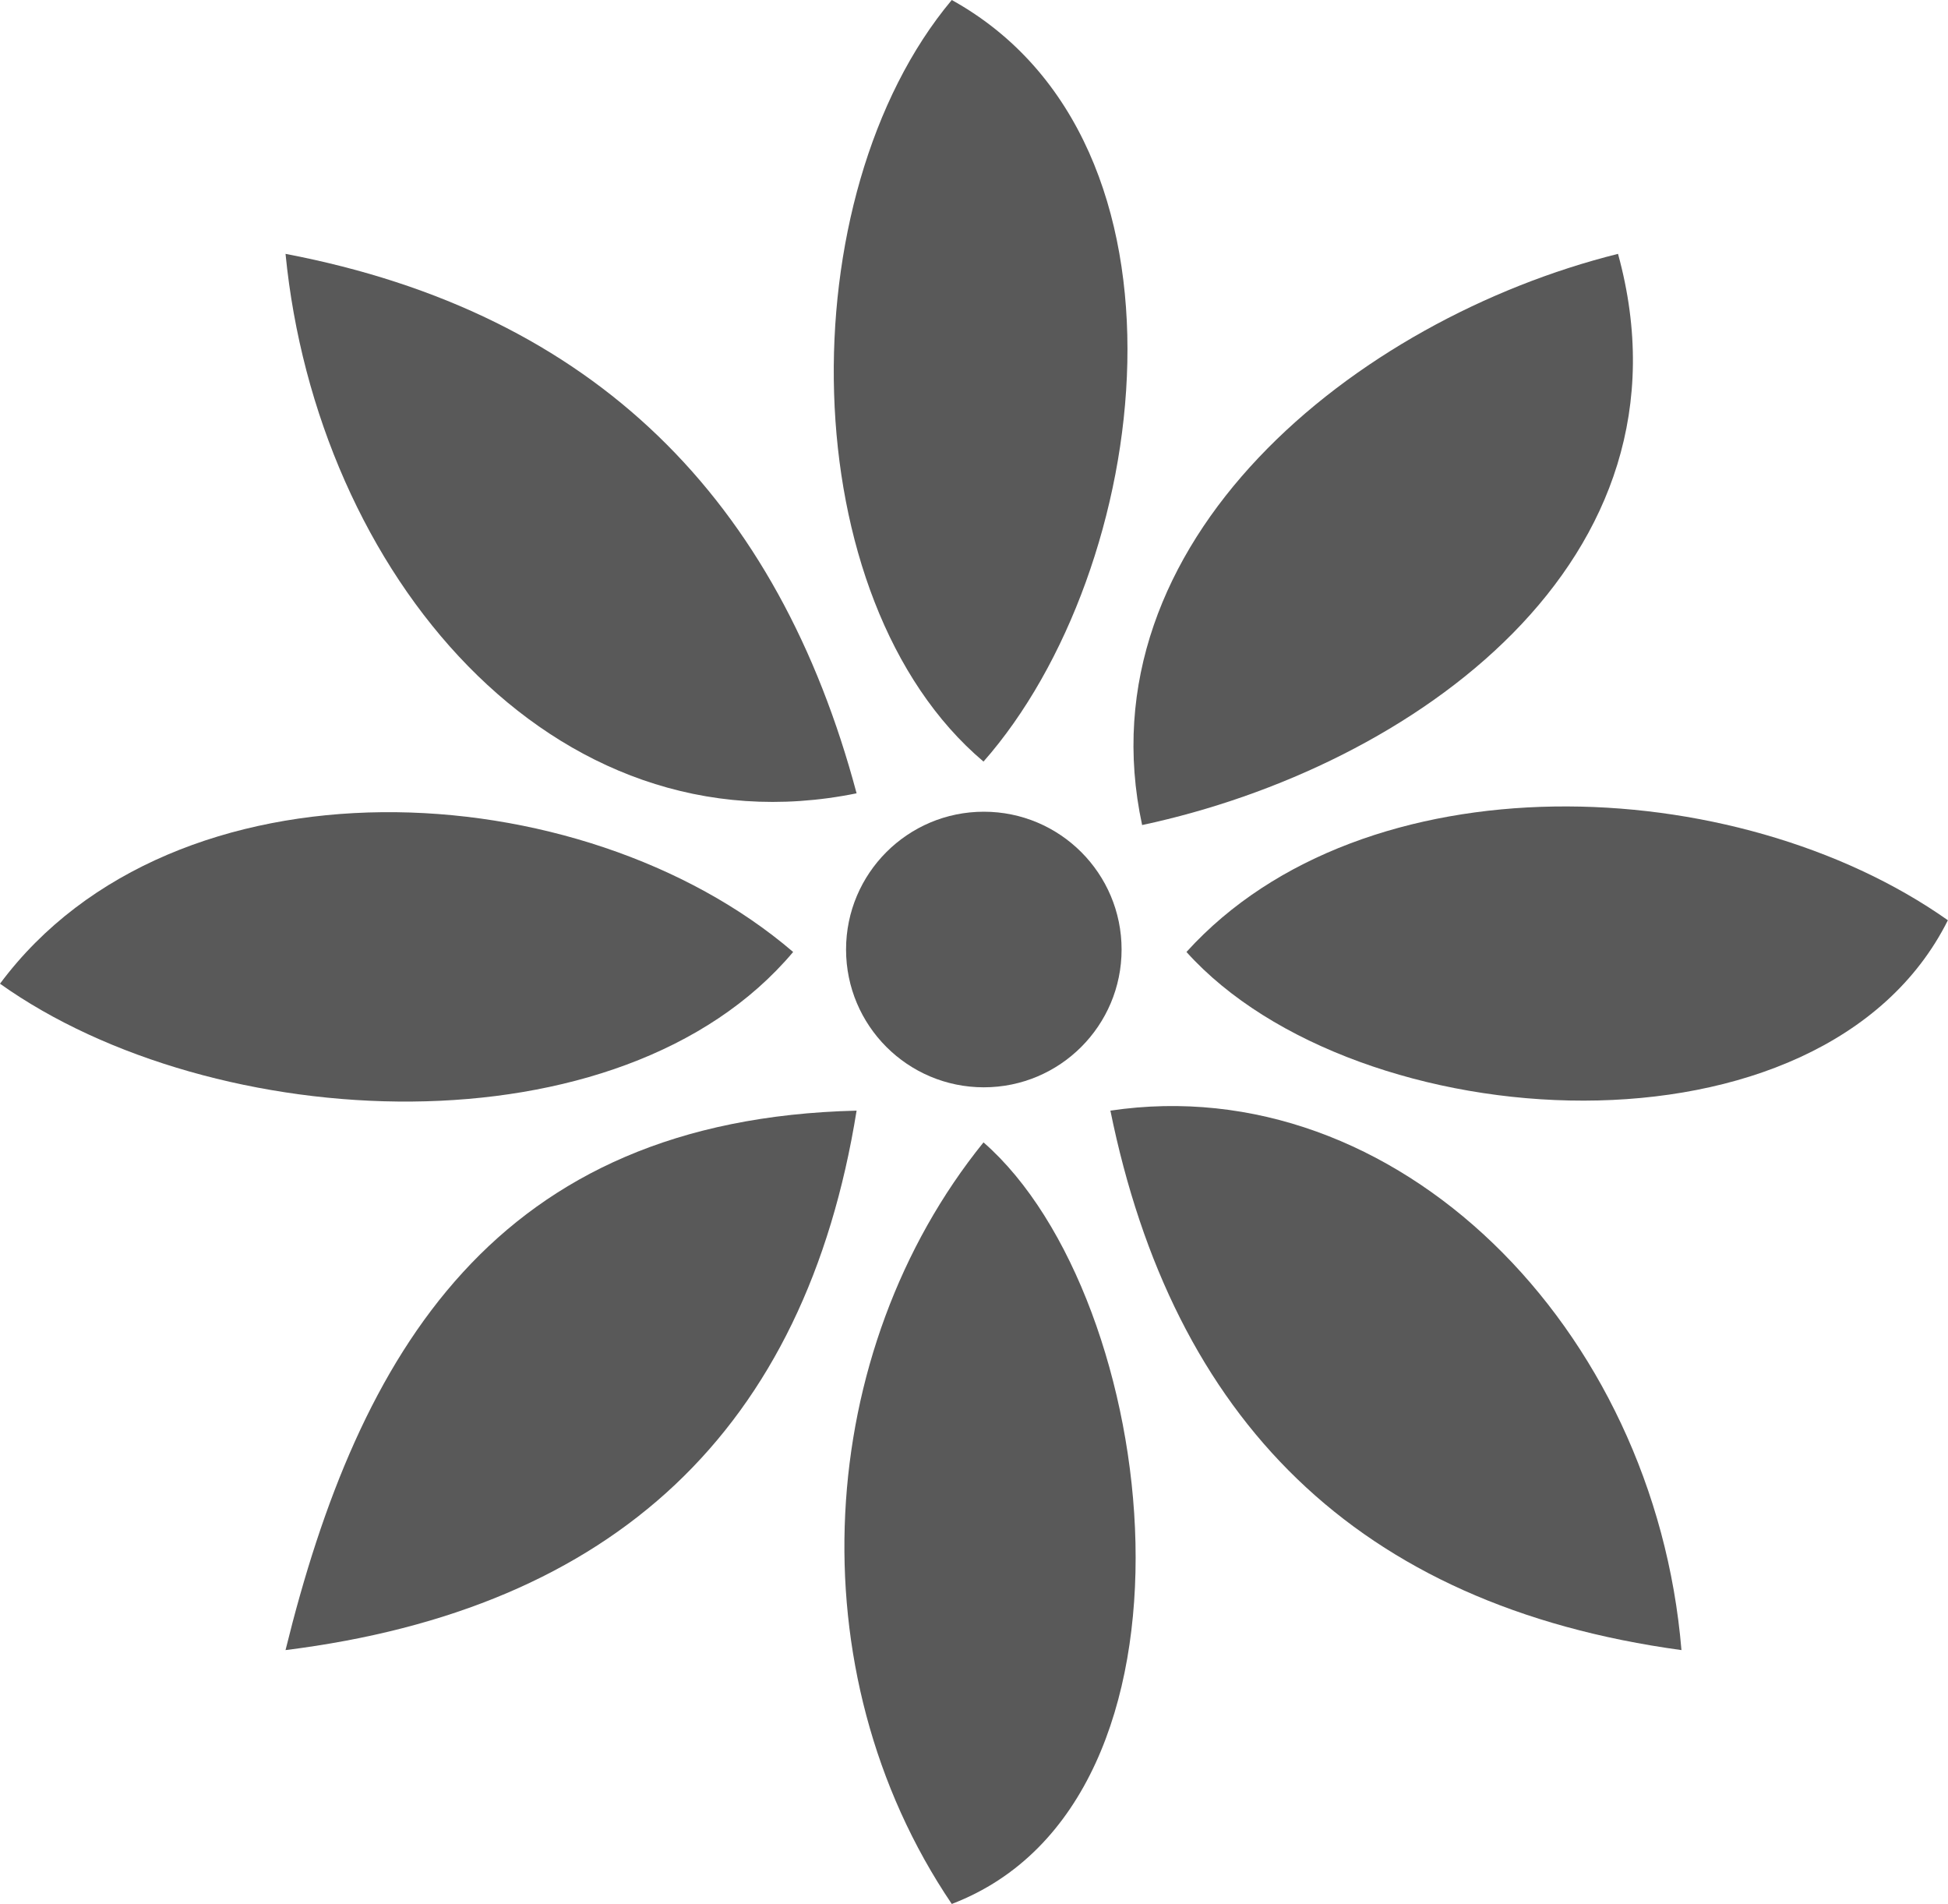 <?xml version="1.0" encoding="utf-8"?>
<!-- Generator: Adobe Illustrator 15.1.0, SVG Export Plug-In  -->
<!DOCTYPE svg PUBLIC "-//W3C//DTD SVG 1.1//EN" "http://www.w3.org/Graphics/SVG/1.1/DTD/svg11.dtd">
<svg version="1.1"
	 xmlns="http://www.w3.org/2000/svg" xmlns:xlink="http://www.w3.org/1999/xlink" xmlns:a="http://ns.adobe.com/AdobeSVGViewerExtensions/3.0/"
	 x="0px" y="0px" width="309px" height="302px" viewBox="0 0 309 302" enable-background="new 0 0 309 302" xml:space="preserve">
<defs>
</defs>
<path fill-rule="evenodd" clip-rule="evenodd" fill="#595959" d="M150.974,0c40.817,22.642,31.768,90.447,5.033,120.779
	C125.577,95.08,124.918,31.11,150.974,0z"/>
<path fill-rule="evenodd" clip-rule="evenodd" fill="#595959" d="M45.292,40.26c49.305,9.407,78.215,39.209,90.585,85.552
	C87.395,135.662,50.237,90.708,45.292,40.26z"/>
<path fill-rule="evenodd" clip-rule="evenodd" fill="#595959" d="M256.656,40.26c13.398,48.681-32.593,81.436-75.487,90.584
	C171.455,85.848,215.006,50.654,256.656,40.26z"/>
<path fill-rule="evenodd" clip-rule="evenodd" fill="#595959" d="M125.813,150.974C98.477,183.465,33.795,180.063,0,156.006
	C27.518,119.014,92.15,122.144,125.813,150.974z"/>
<path fill-rule="evenodd" clip-rule="evenodd" fill="#595959" d="M308.981,145.941c-19.851,39.682-93.888,34.93-120.779,5.032
	C216.296,119.959,275.25,122.152,308.981,145.941z"/>
<path fill-rule="evenodd" clip-rule="evenodd" fill="#595959" d="M176.136,176.136c45.391-6.76,86.338,34.405,90.584,85.552
	C215.065,254.631,186.063,224.922,176.136,176.136z"/>
<path fill-rule="evenodd" clip-rule="evenodd" fill="#595959" d="M135.877,176.136c-8.133,50.579-38.39,79.035-90.585,85.552
	C56.89,214.574,78.554,177.526,135.877,176.136z"/>
<path fill-rule="evenodd" clip-rule="evenodd" fill="#595959" d="M156.007,181.169c28.236,24.624,37.728,104.454-5.033,120.778
	C125.901,264.882,129.294,214.207,156.007,181.169z"/>
<circle fill-rule="evenodd" clip-rule="evenodd" fill="#595959" cx="156.058" cy="150.583" r="21.853"/>
</svg>
